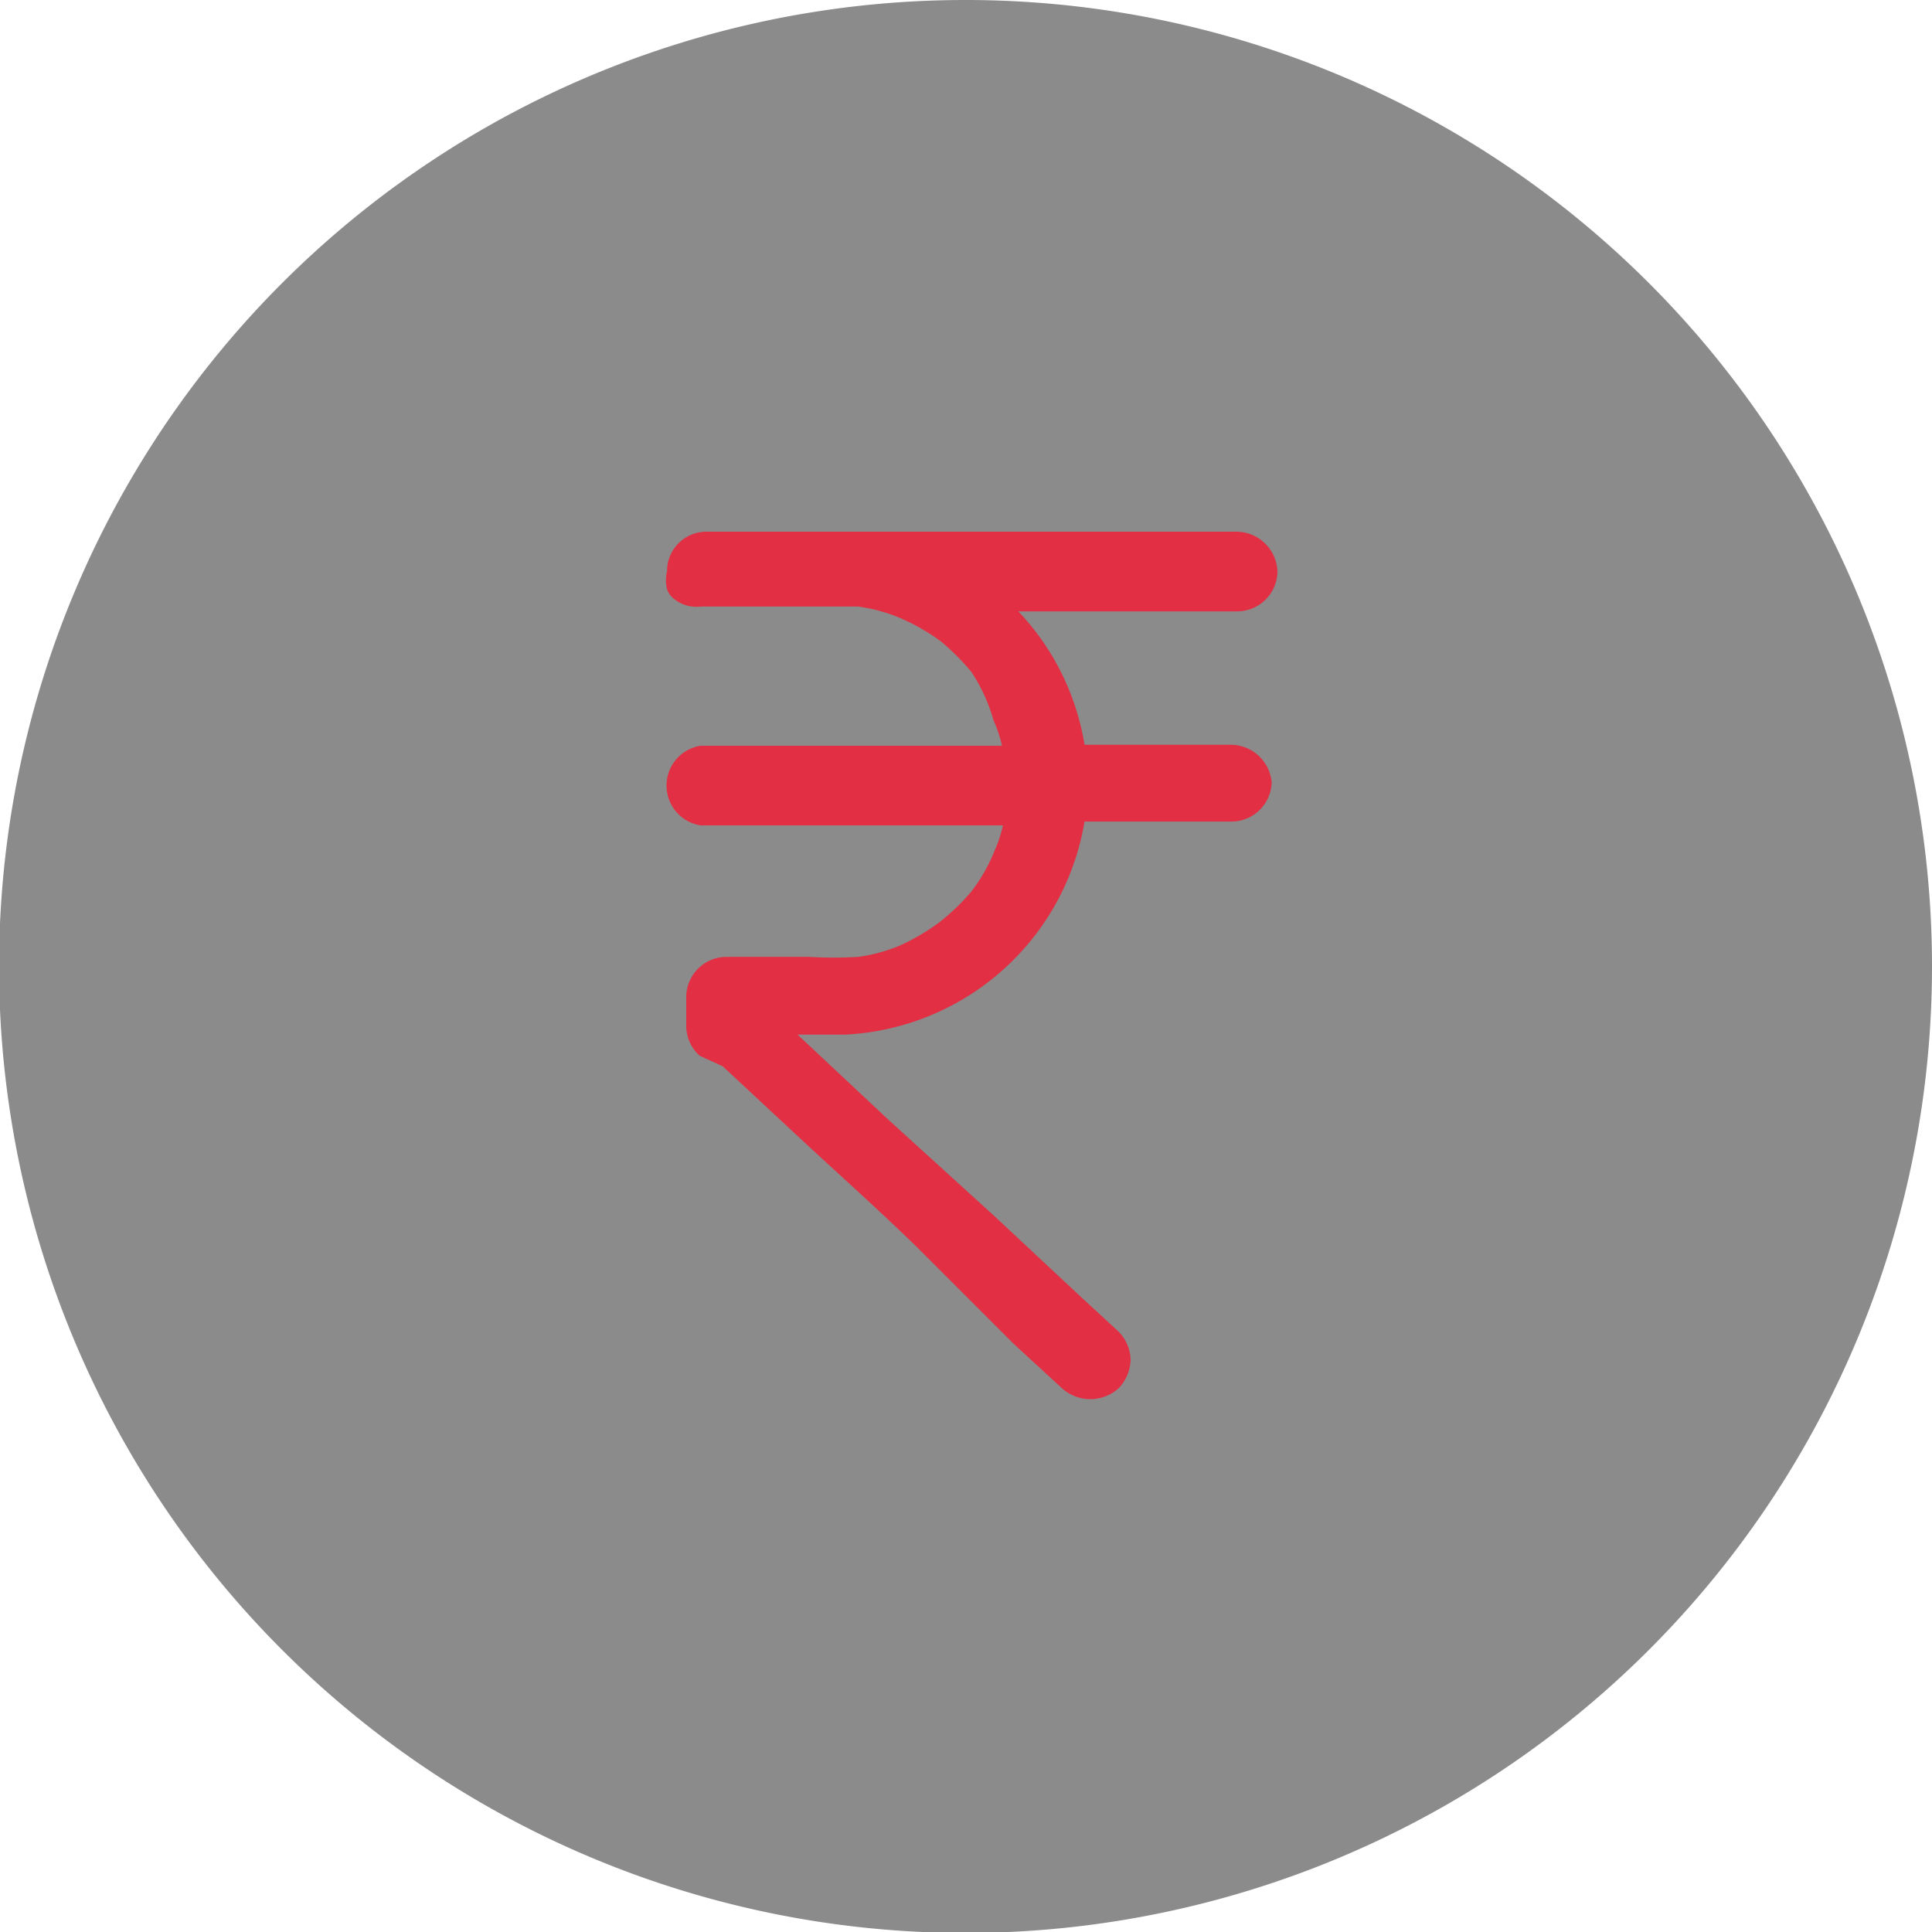 <svg xmlns="http://www.w3.org/2000/svg" viewBox="0 0 20.13 20.13"><defs><style>.cls-1{fill:#8b8b8b;}.cls-2{fill:#e32f44;}</style></defs><title>select amount dark0</title><g id="Layer_2" data-name="Layer 2"><g id="select_amount_dark" data-name="select amount dark"><path class="cls-1" d="M20.13,10.06A10.07,10.07,0,1,1,10.07,0,10.07,10.07,0,0,1,20.13,10.06Z"/><path class="cls-2" d="M13.25,8.15a.42.42,0,0,1-.42.41H11.3a2.66,2.66,0,0,1-2.5,2.22H8.31a0,0,0,0,0,0,0l.95.89,1.1,1,.91.85.38.35a.43.43,0,0,1,.13.3.45.45,0,0,1-.12.29.44.44,0,0,1-.6,0h0L10.56,14l-1-1c-.38-.37-.77-.72-1.16-1.08l-.87-.81L7.29,11a.42.42,0,0,1-.14-.32v-.29a.42.42,0,0,1,.42-.42h.86a4.34,4.34,0,0,0,.51,0,1.69,1.69,0,0,0,.44-.12,2.22,2.22,0,0,0,.42-.25,2.34,2.34,0,0,0,.32-.31,1.76,1.76,0,0,0,.24-.42,1.43,1.43,0,0,0,.09-.27H7.3a.42.42,0,0,1,0-.83h0c.22,0,.45,0,.67,0h2.47a1.43,1.43,0,0,0-.09-.27A1.76,1.76,0,0,0,10.12,7a2.42,2.42,0,0,0-.32-.32,2.18,2.18,0,0,0-.42-.24,1.69,1.69,0,0,0-.44-.12l-.32,0H7.3A.37.37,0,0,1,7,6.22l0,0a.22.22,0,0,1-.05-.08.41.41,0,0,1,0-.19.41.41,0,0,1,.41-.41h5.53a.43.43,0,0,1,.42.41.42.42,0,0,1-.42.42H10.61a2.63,2.63,0,0,1,.69,1.39h1.53A.43.43,0,0,1,13.25,8.15Z"/></g></g></svg>